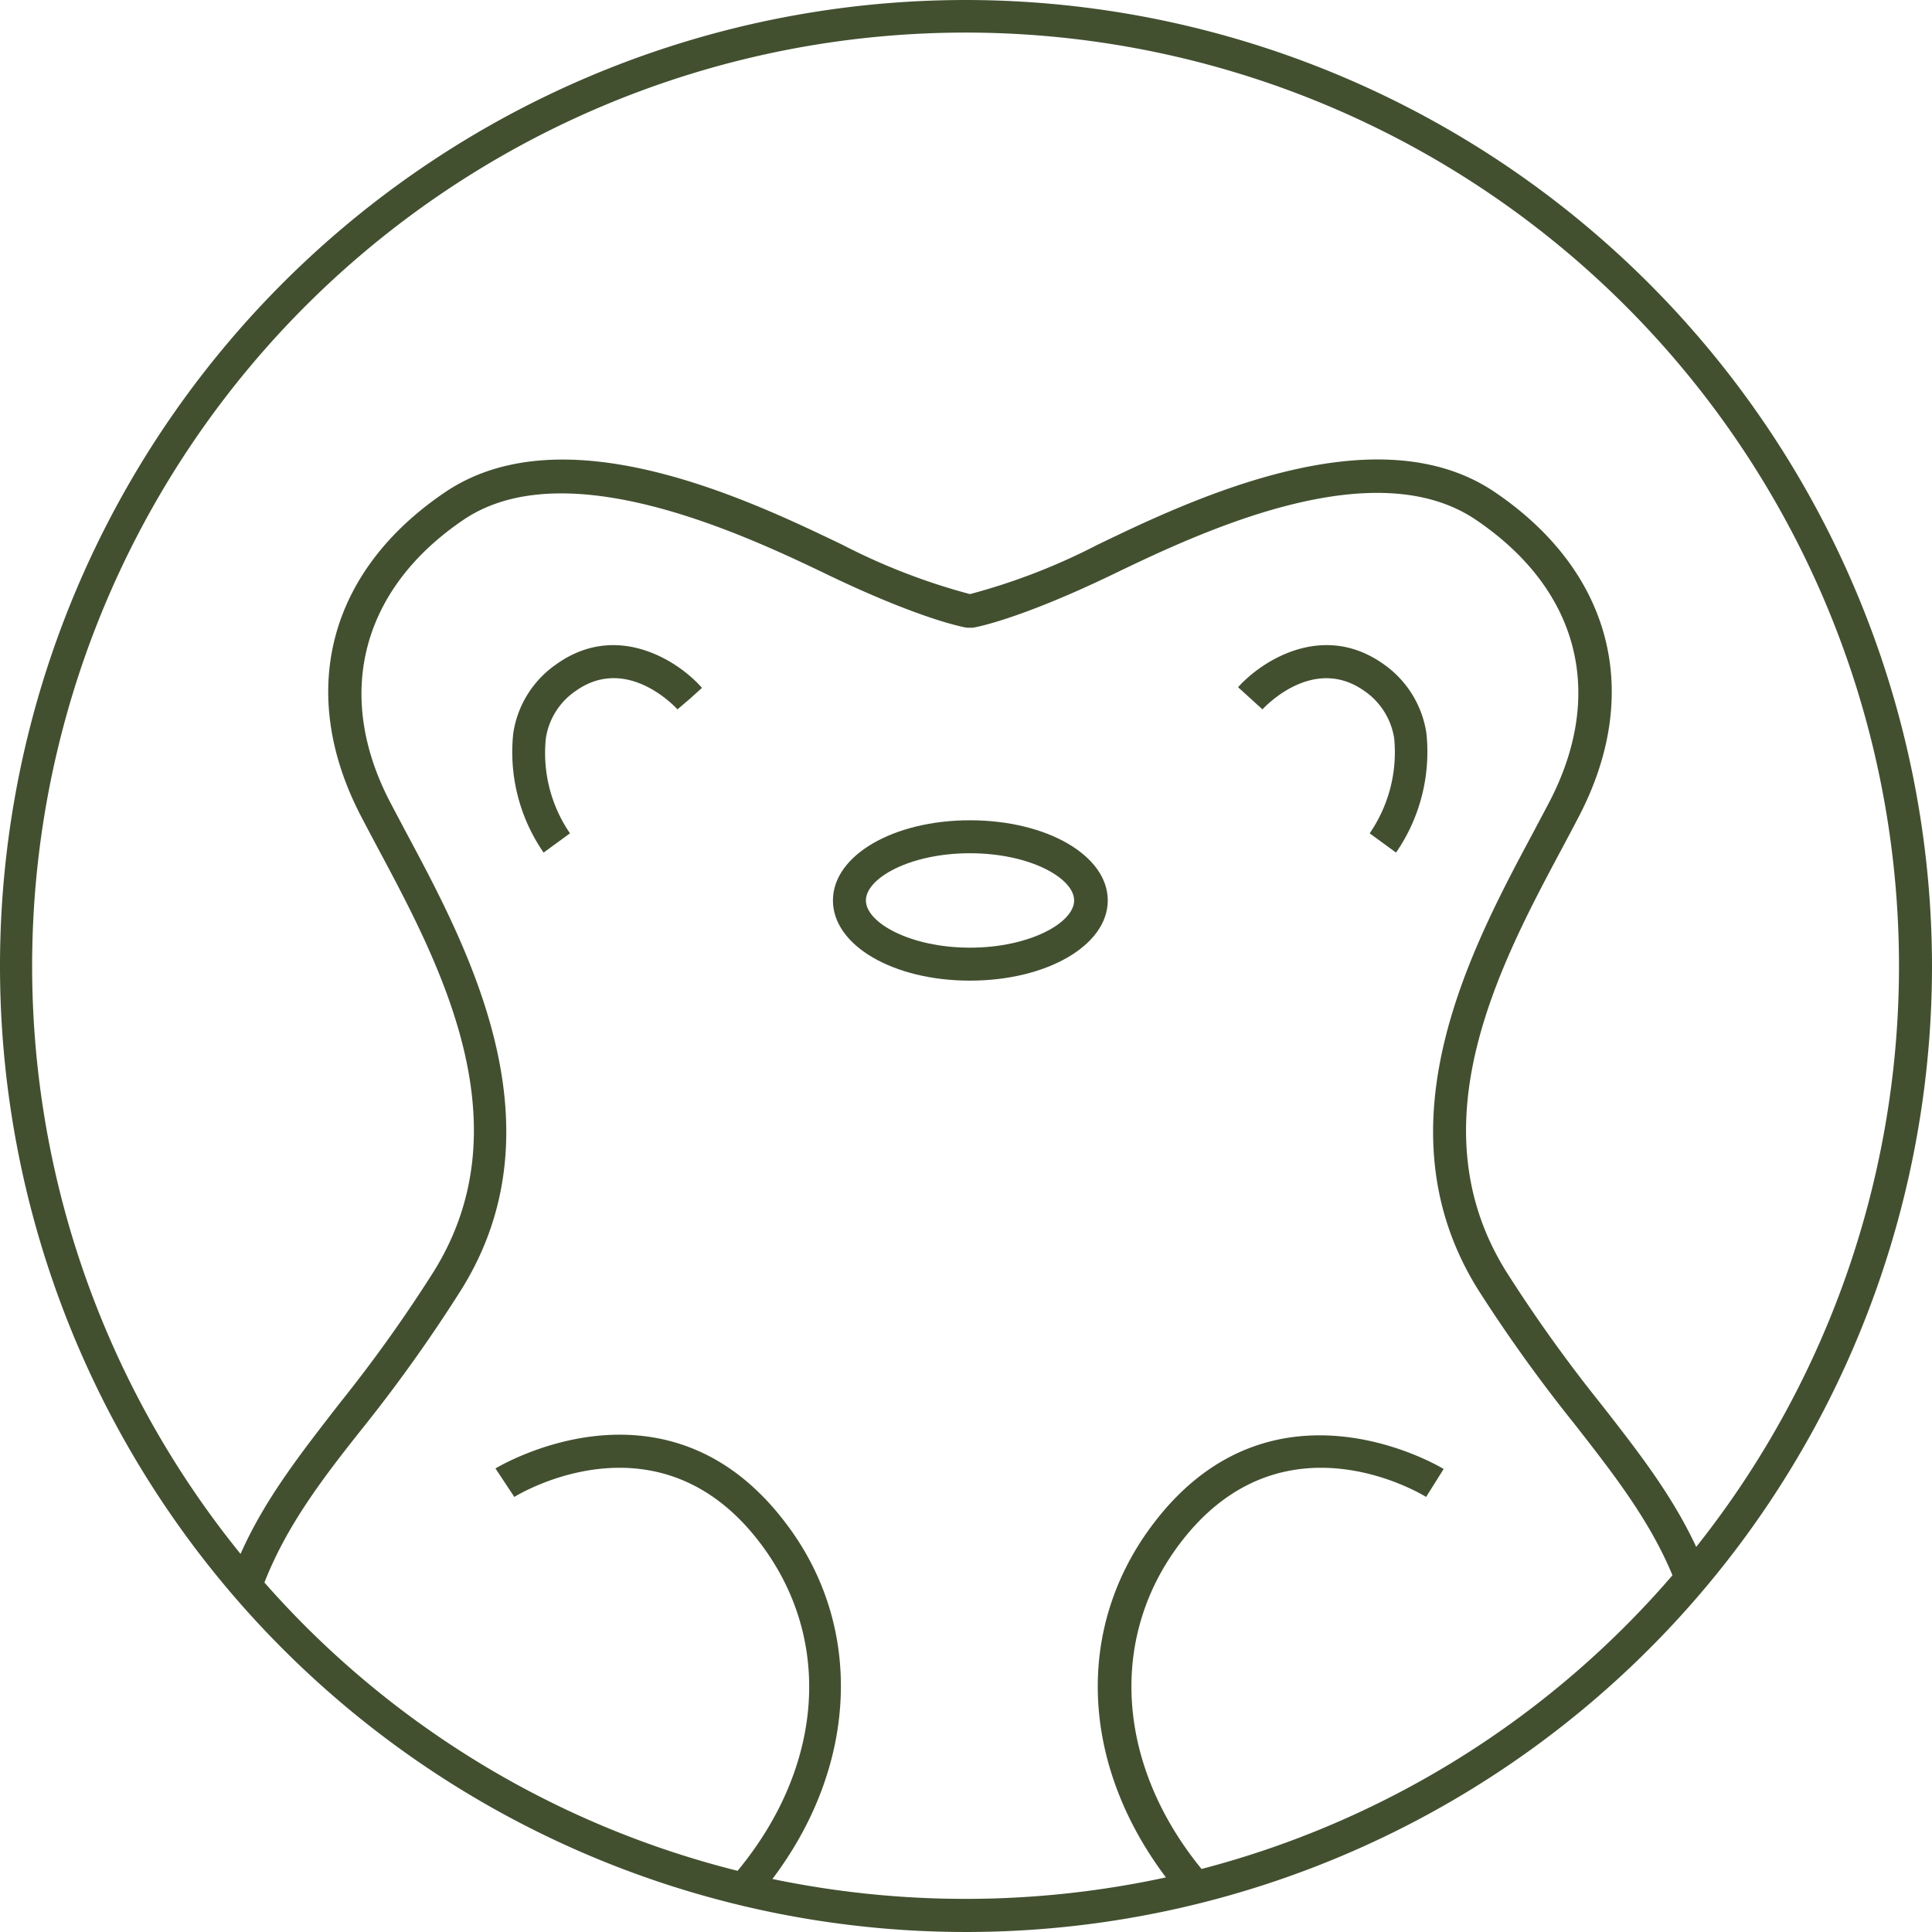 <svg xmlns="http://www.w3.org/2000/svg" viewBox="0 0 146.5 146.5"><defs><style>.cls-1{fill:#425030;}</style></defs><g id="Layer_2" data-name="Layer 2"><g id="Layer_1-2" data-name="Layer 1"><path class="cls-1" d="M73.25,0A73.25,73.25,0,1,0,146.5,73.25,73.33,73.33,0,0,0,73.25,0ZM91.11,141.72c-6.43-7.87-7.09-17.5-1.63-24.69,7.68-10.14,18.22-3.79,18.66-3.52l1.33-2.12c-.13-.08-12.91-7.85-22,4.13-6,7.87-5.55,18.22.94,26.84a71.78,71.78,0,0,1-29.84.12c6.47-8.56,7-19.15,1-27-9.08-12-21.85-4.21-22-4.13L39,113.51c.44-.27,11-6.62,18.66,3.52,5.51,7.27,4.81,16.92-1.73,24.83A70.59,70.59,0,0,1,20.05,120c1.73-4.41,4.49-8,7.68-12A116,116,0,0,0,35,97.76c7.7-12.39.53-25.8-4.22-34.67-.42-.8-.83-1.56-1.21-2.29-4.24-8.15-2.16-16.14,5.57-21.38S56.39,40.51,62.8,43.6c7.06,3.39,10.41,4,10.55,4v0h.39v0c.13,0,3.48-.6,10.55-4,6.41-3.09,19.76-9.51,27.63-4.18s9.81,13.23,5.57,21.38c-.38.73-.79,1.49-1.21,2.29-4.75,8.87-11.92,22.28-4.22,34.67a116,116,0,0,0,7.3,10.18c3.07,3.93,5.73,7.35,7.46,11.51A70.57,70.57,0,0,1,91.11,141.72Zm37.51-24.42c-1.83-3.93-4.37-7.19-7.27-10.9a111.87,111.87,0,0,1-7.15-10c-6.94-11.16-.44-23.31,4.3-32.17.43-.81.84-1.58,1.22-2.31,4.89-9.39,2.51-18.59-6.38-24.61-9.07-6.14-23.28.7-30.12,4a47.62,47.62,0,0,1-9.67,3.74,47.86,47.86,0,0,1-9.67-3.74c-6.83-3.28-21-10.13-30.11-4-8.89,6-11.28,15.22-6.38,24.61.38.73.79,1.5,1.22,2.31,4.74,8.86,11.23,21,4.29,32.17a109.9,109.9,0,0,1-7.14,10c-3,3.87-5.67,7.27-7.52,11.43a70.78,70.78,0,1,1,110.38-.53Z"/><path class="cls-1" d="M42.17,50.38a7.75,7.75,0,0,0-3.25,5.22,13.41,13.41,0,0,0,2.3,9.05l2-1.46A10.77,10.77,0,0,1,41.39,56a5.3,5.3,0,0,1,2.24-3.59c3.89-2.79,7.59,1.21,7.74,1.38L52.3,53l.93-.84C51.41,50.08,46.74,47.1,42.17,50.38Z"/><path class="cls-1" d="M73.55,62.2c-5.82,0-10.39,2.67-10.39,6.08s4.57,6.08,10.39,6.08S84,71.69,84,68.28,79.38,62.2,73.55,62.2Zm0,9.66c-4.51,0-7.89-1.89-7.89-3.58S69,64.7,73.55,64.7s7.9,1.89,7.9,3.58S78.07,71.86,73.55,71.86Z"/><path class="cls-1" d="M104.94,50.38c-4.58-3.28-9.24-.3-11.06,1.73l1.85,1.68c.16-.17,3.86-4.16,7.75-1.38A5.34,5.34,0,0,1,105.72,56a10.85,10.85,0,0,1-1.86,7.19l2,1.46a13.45,13.45,0,0,0,2.3-9.06A7.79,7.79,0,0,0,104.94,50.38Z"/></g></g></svg>
